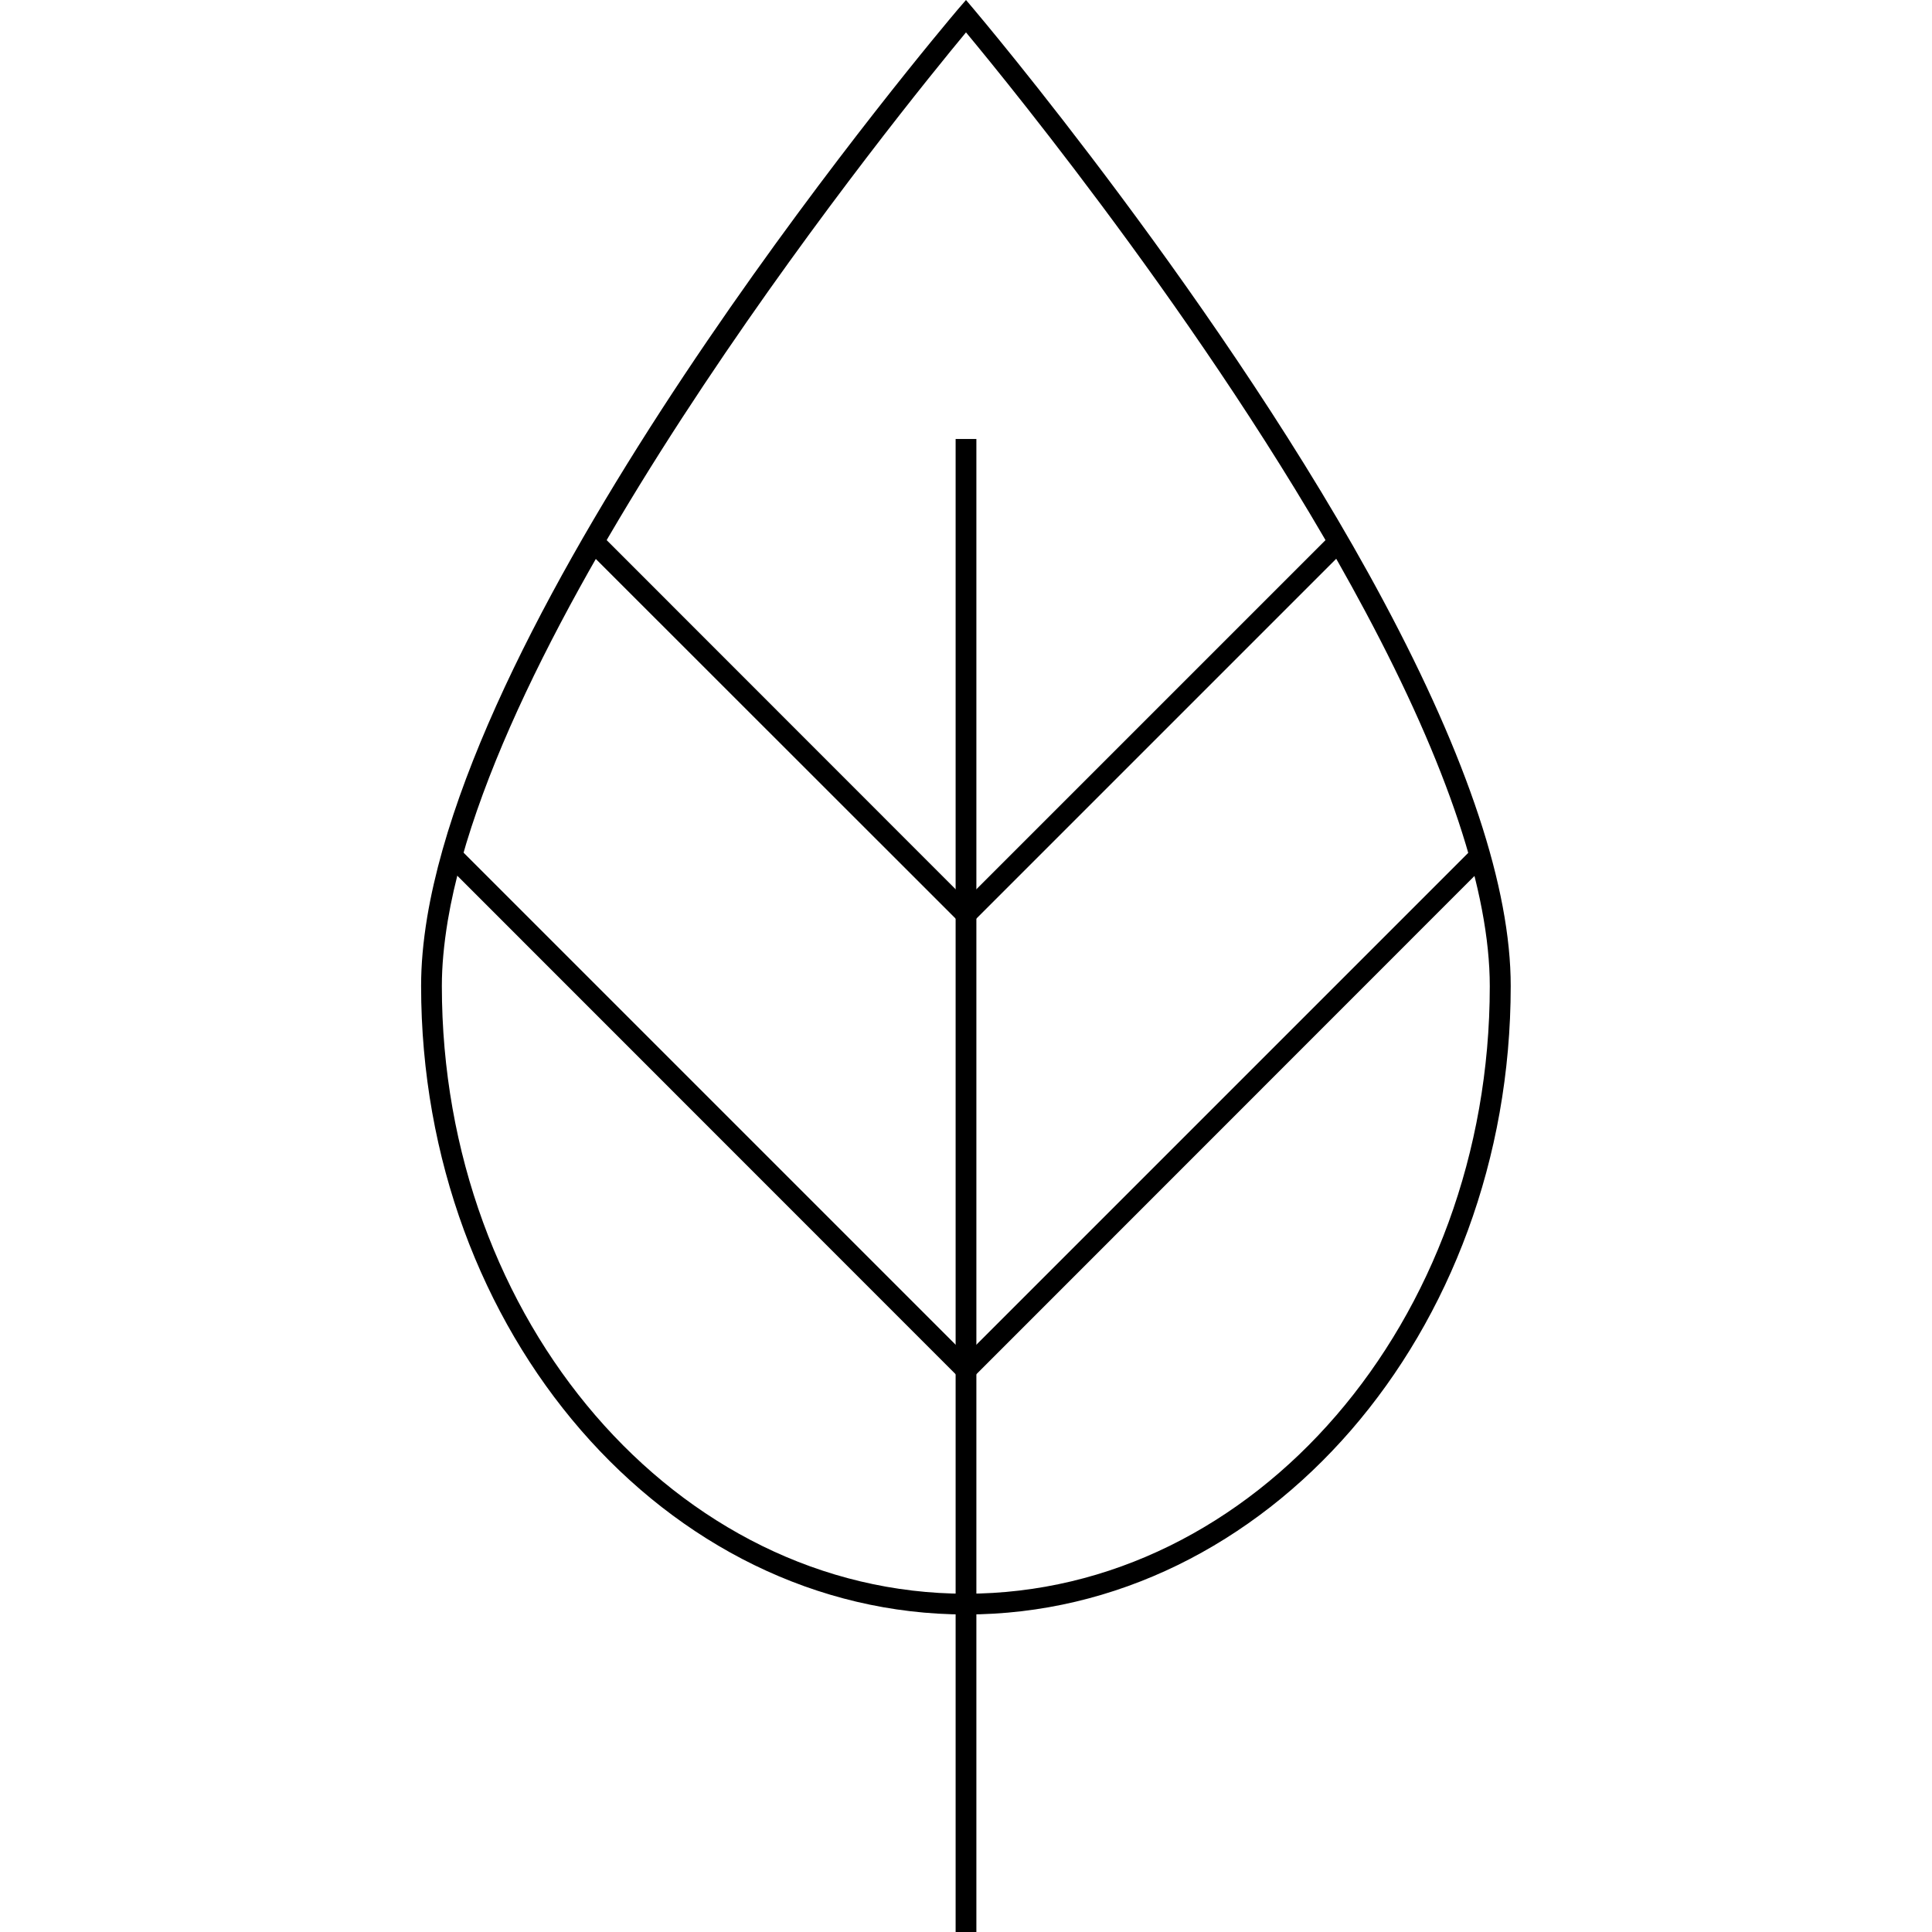 <?xml version="1.0" encoding="utf-8"?>
<!-- Generator: Adobe Illustrator 24.1.2, SVG Export Plug-In . SVG Version: 6.00 Build 0)  -->
<svg version="1.1" id="Слой_1" xmlns="http://www.w3.org/2000/svg" xmlns:xlink="http://www.w3.org/1999/xlink" x="0px" y="0px"
	 viewBox="0 0 1080 1080" style="enable-background:new 0 0 1080 1080;" xml:space="preserve">
<g>
	<g>
		<path d="M540,902.5c-167.9,0-304.6-157.6-304.6-351.4c0-11.9,1.1-24.4,3.4-38.4c32.7-195.2,286-494.8,296.7-507.5L540,0l4.4,5.2
			c1.4,1.7,141.5,167,229,330.8c47.1,88.1,71.1,160.4,71.1,215.1v0.1C844.5,745,707.9,902.5,540,902.5z M540,18.1
			c-34.6,41.7-259.8,318.5-289.7,496.6c-2.2,13.4-3.3,25.3-3.3,36.5c0,187.3,131.4,339.7,292.9,339.7
			c161.5,0,292.9-152.4,292.9-339.6c0-52.7-23.5-123.3-69.7-209.7C685,195.2,564.5,47.6,540,18.1z"/>
	</g>
	<g>
		<rect x="534.2" y="245.4" width="11.6" height="834.6"/>
	</g>
	<g>
		<polygon points="540,774 248.4,482.3 256.6,474.1 540,757.5 823.4,474.1 831.6,482.3 		"/>
	</g>
	<g>
		<polygon points="540,519.3 327.4,306.8 335.7,298.5 540,502.9 744.2,298.7 752.4,306.9 		"/>
	</g>
</g>
</svg>
